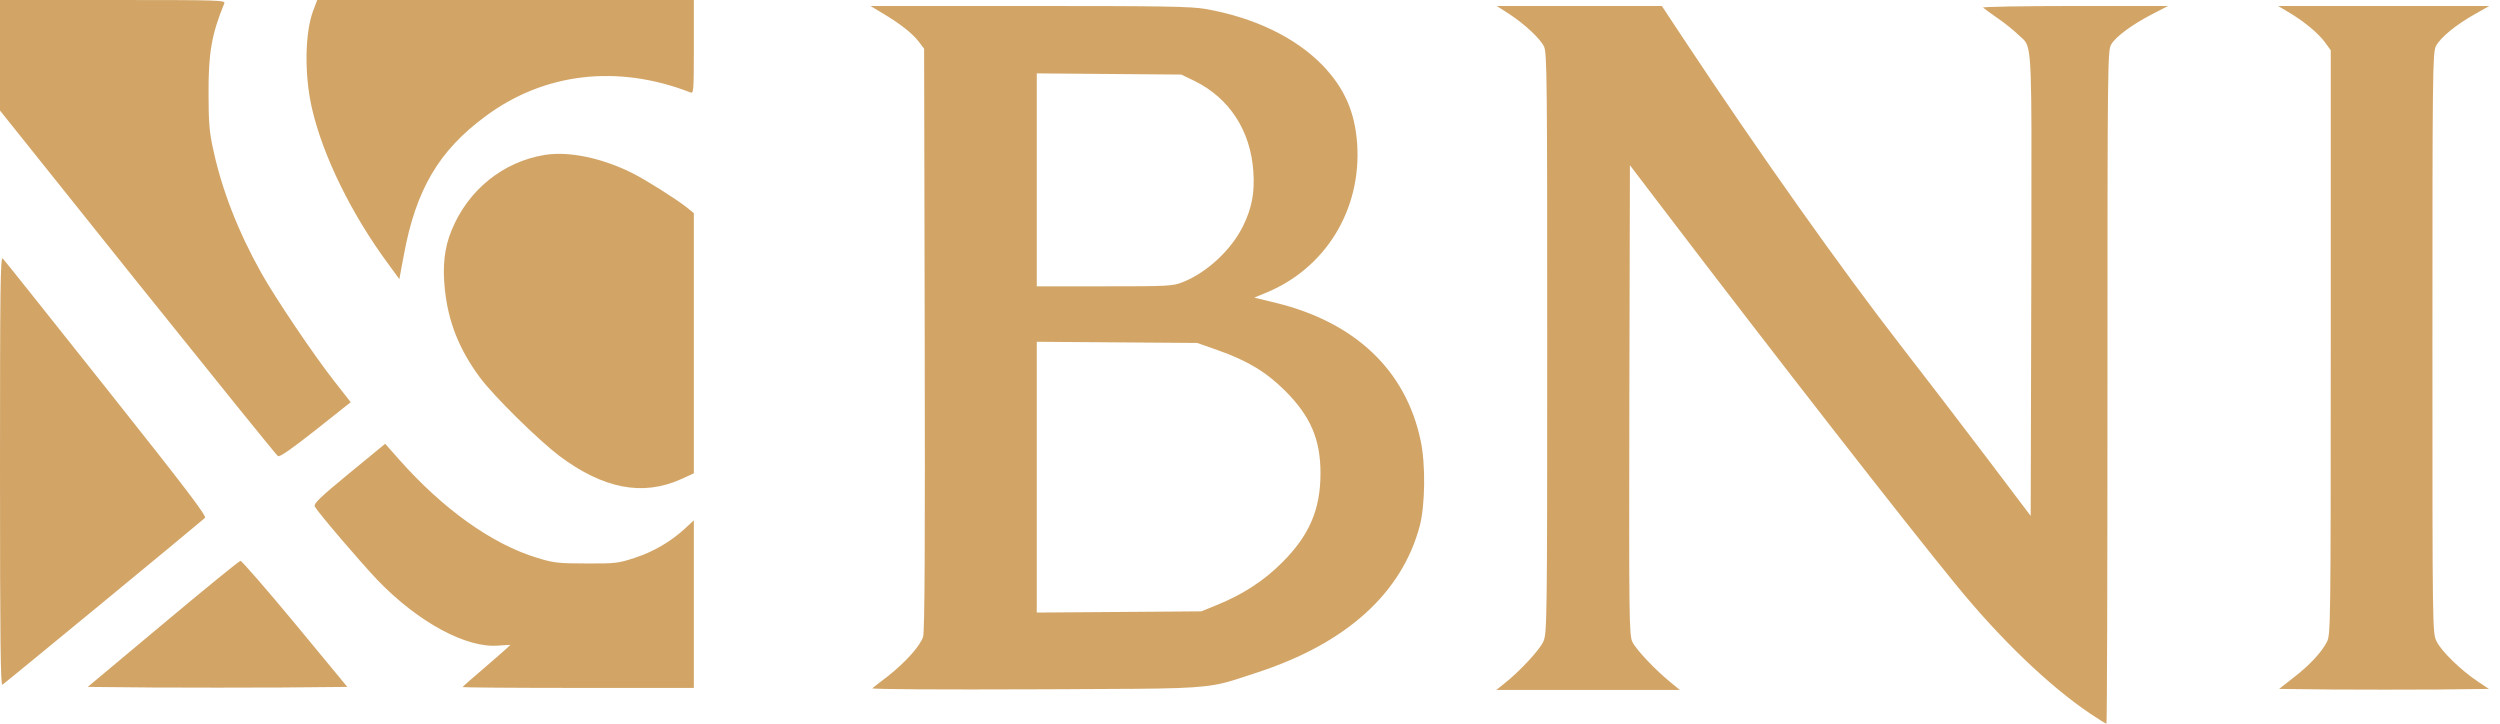 <svg width="76" height="22" viewBox="0 0 76 22" fill="none" xmlns="http://www.w3.org/2000/svg">
<path fill-rule="evenodd" clip-rule="evenodd" d="M9.516 0.338C9.267 1.009 9.249 2.285 9.485 3.3C9.813 4.732 10.686 6.515 11.813 8.038L12.14 8.486L12.274 7.767C12.643 5.76 13.34 4.581 14.765 3.53C16.553 2.206 18.783 1.952 20.989 2.81C21.087 2.853 21.093 2.762 21.093 1.426V0H15.371H9.643L9.516 0.338ZM0 1.68V3.361L4.182 8.589C6.485 11.46 8.401 13.835 8.449 13.865C8.504 13.901 8.843 13.665 9.595 13.073L10.662 12.227L10.146 11.568C9.528 10.777 8.377 9.072 7.94 8.292C7.231 7.023 6.746 5.772 6.479 4.533C6.364 4.019 6.34 3.699 6.34 2.841C6.334 1.602 6.437 1.034 6.819 0.103C6.861 0.006 6.673 6.80827e-05 3.431 6.80827e-05H0V1.68ZM27.918 1.251C27.73 1.01 27.366 0.72 26.814 0.393L26.463 0.182H31.288C35.343 0.182 36.191 0.194 36.646 0.272C38.131 0.532 39.397 1.143 40.222 2.001C40.876 2.69 41.191 3.409 41.258 4.376C41.392 6.383 40.288 8.172 38.464 8.909L38.131 9.048L38.803 9.211C41.204 9.804 42.737 11.26 43.186 13.388C43.343 14.107 43.325 15.358 43.161 15.987C42.616 18.029 40.943 19.547 38.246 20.435C38.147 20.468 38.055 20.498 37.969 20.526C37.672 20.625 37.447 20.7 37.217 20.757C36.496 20.936 35.731 20.939 32.564 20.95L32.56 20.95L32.533 20.951C32.201 20.952 31.844 20.953 31.457 20.955C28.669 20.967 26.487 20.955 26.517 20.924C26.554 20.894 26.76 20.731 26.984 20.562C27.53 20.133 27.984 19.625 28.063 19.353C28.111 19.196 28.124 16.44 28.111 10.305L28.093 1.481L27.918 1.251ZM38.1 5.198C38.015 3.971 37.373 2.986 36.324 2.466L35.912 2.267L33.718 2.249L31.518 2.231V5.47V8.704H33.579C35.518 8.704 35.652 8.698 35.955 8.577C36.688 8.287 37.434 7.598 37.791 6.866C38.058 6.322 38.149 5.851 38.1 5.198ZM39.064 11.877C38.494 11.309 37.912 10.958 37.015 10.644L36.397 10.426L33.961 10.408L31.518 10.39V14.506V18.622L34.021 18.604L36.518 18.585L36.979 18.398C37.773 18.078 38.416 17.661 38.973 17.105C39.803 16.277 40.143 15.491 40.143 14.385C40.143 13.357 39.84 12.65 39.064 11.877ZM45.859 0.411C46.35 0.732 46.817 1.167 46.938 1.415C47.029 1.602 47.035 2.43 47.035 10.438C47.035 19.027 47.029 19.256 46.914 19.51C46.798 19.764 46.198 20.411 45.732 20.779L45.489 20.973H48.277H51.066L50.793 20.749C50.326 20.369 49.732 19.746 49.623 19.51C49.526 19.305 49.52 18.791 49.532 12.155L49.55 5.023L50.641 6.455C53.872 10.698 57.908 15.878 59.466 17.782C60.818 19.438 62.297 20.858 63.557 21.704C63.8 21.867 64.018 22 64.036 22C64.055 22 64.067 17.395 64.067 11.768C64.067 1.765 64.073 1.535 64.182 1.348C64.333 1.1 64.824 0.744 65.43 0.429L65.909 0.182H63.067C61.503 0.182 60.248 0.206 60.285 0.23C60.315 0.26 60.515 0.405 60.733 0.556C60.951 0.707 61.23 0.931 61.351 1.052C61.383 1.083 61.413 1.108 61.44 1.132L61.44 1.132C61.471 1.159 61.499 1.184 61.525 1.211C61.765 1.466 61.764 1.949 61.754 6.996C61.753 7.502 61.752 8.053 61.751 8.655L61.733 15.684L60.363 13.871C59.606 12.874 58.442 11.351 57.769 10.487C55.987 8.19 53.46 4.624 51.187 1.191L50.52 0.182H48.011H45.501L45.859 0.411ZM70.685 1.294C70.479 1.01 70.067 0.671 69.6 0.387L69.255 0.182H72.467H75.674L75.249 0.423C74.661 0.75 74.171 1.155 74.049 1.408C73.952 1.602 73.946 2.327 73.946 10.432C73.946 19.208 73.946 19.244 74.073 19.498C74.213 19.794 74.825 20.387 75.328 20.719L75.662 20.943L74.08 20.961C73.213 20.967 71.776 20.967 70.891 20.961L69.285 20.943L69.71 20.61C70.207 20.229 70.576 19.831 70.74 19.51C70.849 19.293 70.855 19.009 70.855 10.408V1.529L70.685 1.294ZM16.571 4.708C15.292 4.914 14.232 5.772 13.729 6.999C13.51 7.531 13.45 8.075 13.522 8.782C13.626 9.791 13.959 10.625 14.595 11.483C15.014 12.046 16.353 13.363 16.995 13.853C18.341 14.862 19.541 15.092 20.705 14.566L21.093 14.39V10.432V6.479L20.869 6.298C20.511 6.02 19.644 5.476 19.226 5.264C18.311 4.805 17.305 4.593 16.571 4.708ZM0.073 20.816C0.018 20.852 0 19.535 0 14.313C0 8.68 0.012 7.785 0.085 7.858C0.133 7.906 1.552 9.689 3.237 11.811C5.685 14.893 6.291 15.691 6.231 15.745C6.061 15.902 0.145 20.774 0.073 20.816ZM10.613 14.391C9.704 15.14 9.528 15.316 9.57 15.4C9.679 15.594 10.934 17.062 11.473 17.631C12.71 18.918 14.189 19.716 15.165 19.625C15.359 19.607 15.516 19.601 15.516 19.607C15.516 19.613 15.189 19.903 14.789 20.248C14.389 20.586 14.062 20.876 14.062 20.888C14.062 20.9 15.643 20.913 17.577 20.913H21.093V18.368V15.817L20.82 16.071C20.383 16.47 19.868 16.772 19.292 16.96C18.795 17.123 18.698 17.135 17.82 17.129C16.977 17.129 16.825 17.111 16.334 16.96C14.959 16.543 13.467 15.479 12.116 13.95L11.71 13.491L10.613 14.391ZM2.667 20.882L4.958 18.966C6.213 17.914 7.273 17.05 7.31 17.05C7.346 17.044 8.098 17.908 8.971 18.96L10.559 20.882L8.583 20.9C7.498 20.906 5.722 20.906 4.637 20.9L2.667 20.882Z" fill="#D2A567"/>
</svg>
